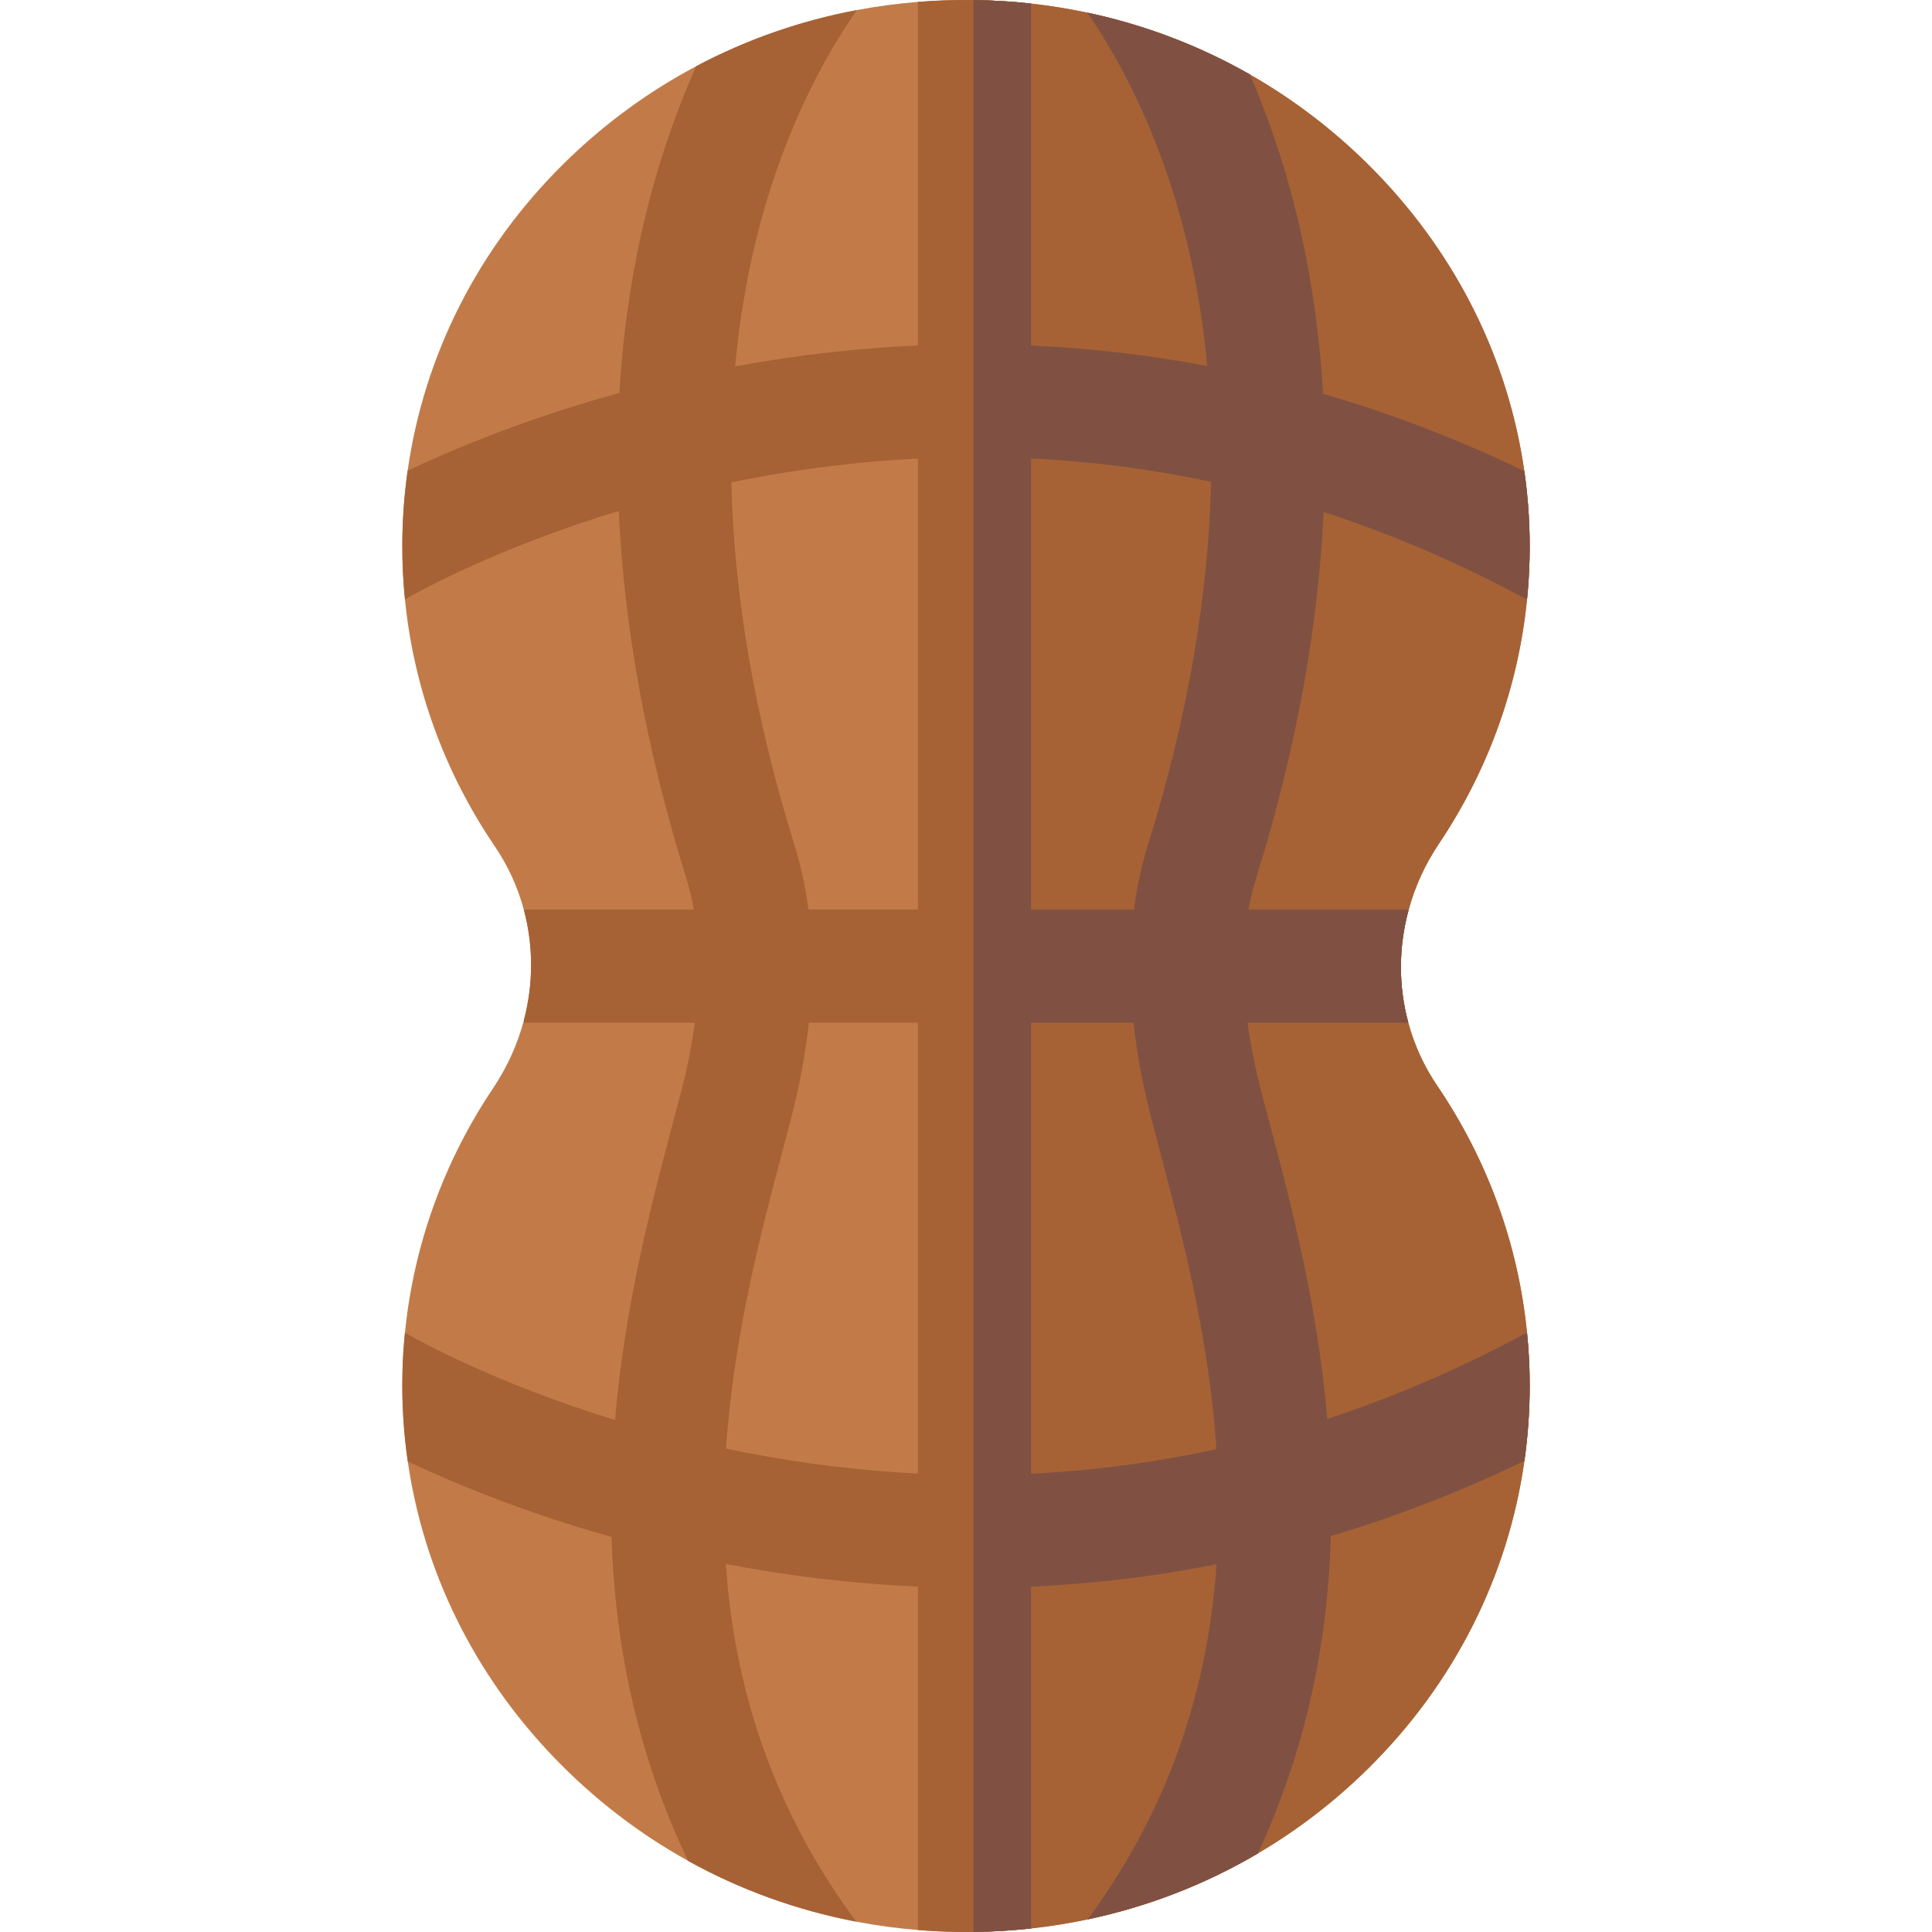 <?xml version="1.0" encoding="iso-8859-1"?>
<!-- Generator: Adobe Illustrator 19.0.0, SVG Export Plug-In . SVG Version: 6.00 Build 0)  -->
<svg version="1.1" id="Capa_1" xmlns="http://www.w3.org/2000/svg" xmlns:xlink="http://www.w3.org/1999/xlink" x="0px" y="0px"
	 viewBox="0 0 512 512" style="enable-background:new 0 0 512 512;" xml:space="preserve">
<path style="fill:#C27B48;" d="M404.673,353.128c0.48,4.66,0.71,9.36,0.71,14.089c0,6.73-0.47,13.389-1.4,19.939
	c-4.34,30.669-18.659,59.077-41.408,81.516c-8.89,8.78-18.699,16.309-29.239,22.509c-13.929,8.21-29.109,14.089-45.058,17.469
	c-4.94,1.05-9.96,1.85-15.039,2.41c-5.04,0.55-10.14,0.87-15.279,0.93c-0.64,0.01-1.28,0.01-1.92,0.01c-0.72,0-1.44-0.01-2.16-0.02
	c-3.57-0.05-7.12-0.22-10.639-0.51c-5.51-0.44-10.959-1.18-16.319-2.21c-15.719-3-30.719-8.44-44.558-16.099c0,0,0,0-0.01-0.01
	c-12.949-7.18-24.869-16.329-35.408-27.269c-21.269-22.069-34.668-49.368-38.878-78.586c-1.13-7.72-1.6-15.579-1.41-23.509
	c0.08-3.55,0.3-7.09,0.66-10.609c2.29-23.079,10.27-45.288,23.349-64.777c3.8-5.67,6.53-11.779,8.18-18.059
	c2.53-9.64,2.53-19.679,0-29.169c-1.59-5.95-4.17-11.669-7.75-16.939c-13.359-19.679-21.459-42.048-23.779-65.387
	c-0.47-4.65-0.7-9.35-0.7-14.069c0-6.76,0.48-13.459,1.41-20.049c4.36-30.619,18.679-58.987,41.398-81.396
	c10.519-10.379,22.319-19.019,35.078-25.789c13.279-7.04,27.599-12.049,42.548-14.869c5.32-1.01,10.719-1.73,16.189-2.17
	c4.86-0.39,9.77-0.56,14.719-0.49h0.16c5.09,0.07,10.14,0.38,15.119,0.93c5.04,0.57,10.02,1.37,14.929,2.41
	c15.189,3.23,29.669,8.75,43.048,16.369c12.339,7.05,23.739,15.889,33.848,26.389c21.299,22.119,34.708,49.478,38.898,78.746
	c1.1,7.68,1.57,15.479,1.38,23.349c-0.09,3.58-0.31,7.15-0.67,10.699c-2.31,23.049-10.28,45.228-23.339,64.687
	c-3.68,5.48-6.35,11.369-8.01,17.439c-2.72,9.9-2.76,20.249-0.11,29.999c1.59,5.87,4.15,11.519,7.69,16.729
	C394.253,307.44,402.353,329.799,404.673,353.128z"/>
<g>
	<path style="fill:#A66235;" d="M404.673,353.128c0.48,4.66,0.71,9.36,0.71,14.089c0,6.73-0.47,13.389-1.4,19.939
		c-4.34,30.669-18.659,59.077-41.408,81.516c-8.89,8.78-18.699,16.309-29.239,22.509c-13.929,8.21-29.109,14.089-45.058,17.469
		c-4.94,1.05-9.96,1.85-15.039,2.41c-5.04,0.55-10.14,0.87-15.279,0.93V0.015h0.16c5.09,0.07,10.14,0.38,15.119,0.93
		c5.04,0.57,10.02,1.37,14.929,2.41c15.189,3.23,29.669,8.75,43.048,16.369c12.339,7.05,23.739,15.889,33.848,26.389
		c21.299,22.119,34.708,49.478,38.898,78.746c1.1,7.68,1.57,15.479,1.38,23.349c-0.09,3.58-0.31,7.15-0.67,10.699
		c-2.31,23.049-10.28,45.228-23.339,64.687c-3.68,5.48-6.35,11.369-8.01,17.439c-2.72,9.9-2.76,20.249-0.11,29.999
		c1.59,5.87,4.15,11.519,7.69,16.729C394.253,307.44,402.353,329.799,404.673,353.128z"/>
	<path style="fill:#A66235;" d="M351.756,376.017c-2.64-30.569-9.77-57.507-15.349-78.566c-0.77-2.91-1.5-5.69-2.19-8.32
		c-1.64-6.34-2.83-12.349-3.6-18.099h42.598c-2.65-9.75-2.61-20.099,0.11-29.999h-42.448c0.53-2.93,1.22-5.77,2.08-8.52
		c10.43-33.518,16.389-65.987,17.819-96.825c18.299,5.93,36.278,13.669,53.897,23.219c0.36-3.55,0.58-7.12,0.67-10.699
		c0.19-7.87-0.28-15.669-1.38-23.349c-17.379-8.39-35.188-15.229-53.327-20.499c-1.44-24.839-6.05-48.418-13.759-70.227
		c-1.8-5.1-3.7-9.9-5.66-14.409c-13.379-7.62-27.859-13.139-43.048-16.369c6.48,9.46,14.549,23.609,21.049,42.548
		c5.48,15.989,9.04,33.098,10.709,51.088c-7.95-1.5-15.949-2.72-23.989-3.63c-7.53-0.86-15.099-1.44-22.699-1.78V0.945
		c-4.98-0.55-10.03-0.86-15.119-0.93h-0.16c-4.95-0.07-9.86,0.1-14.719,0.49v91.046c-16.099,0.71-32.268,2.56-48.418,5.54
		c1.66-18.029,5.23-35.168,10.719-51.187c6.65-19.389,14.959-33.778,21.509-43.228c-14.949,2.82-29.269,7.83-42.548,14.869
		c-2.29,5.13-4.53,10.659-6.62,16.589c-7.69,21.739-12.289,45.238-13.739,69.987c-24.289,6.68-43.508,14.659-56.117,20.609
		c-0.93,6.59-1.41,13.289-1.41,20.049c0,4.72,0.23,9.42,0.7,14.069c3.69-2.12,24.559-13.699,56.657-23.429
		c1.4,30.908,7.37,63.477,17.829,97.095c0.86,2.75,1.55,5.59,2.08,8.52h-45.038v0.14c2.53,9.49,2.53,19.529,0,29.169v0.69h45.298
		c-0.77,5.75-1.97,11.759-3.6,18.099c-0.69,2.64-1.42,5.41-2.19,8.32c-5.6,21.129-12.749,48.178-15.369,78.856
		c-31.518-9.67-51.997-21.019-55.667-23.129c-0.36,3.52-0.58,7.06-0.66,10.609c-0.19,7.93,0.28,15.789,1.41,23.509
		c12.249,5.79,30.729,13.479,54.007,20.029c0.93,30.888,7.72,59.587,20.279,85.826c0.01,0.01,0.01,0.01,0.01,0.01
		c13.839,7.66,28.839,13.099,44.558,16.099c-23.089-31.158-32.448-63.767-34.568-94.785c16.969,3.25,33.968,5.25,50.888,5.99v91.006
		c3.52,0.29,7.07,0.46,10.639,0.51c0.72,0.01,1.44,0.02,2.16,0.02c0.64,0,1.28,0,1.92-0.01c5.14-0.06,10.239-0.38,15.279-0.93
		v-90.596c7.6-0.34,15.169-0.93,22.699-1.79c8.88-1.01,17.699-2.41,26.469-4.14c-2.12,30.798-11.379,63.167-34.128,94.115
		c15.949-3.38,31.128-9.26,45.058-17.469c11.999-25.779,18.489-53.907,19.359-84.116c17.439-5.19,34.558-11.829,51.288-19.909
		c0.93-6.55,1.4-13.209,1.4-19.939c0-4.73-0.23-9.43-0.71-14.089C387.364,362.498,369.715,370.127,351.756,376.017z
		 M243.241,390.506c-14.929-0.75-29.999-2.56-45.198-5.47c-1.9-0.37-3.78-0.75-5.64-1.14c2.04-29.988,9.27-57.307,14.949-78.766
		c0.78-2.97,1.53-5.8,2.23-8.49c2.31-8.93,3.9-17.449,4.79-25.609h28.869L243.241,390.506L243.241,390.506z M243.241,241.034
		h-28.999c-0.79-6.01-2.04-11.819-3.79-17.439c-10.379-33.328-15.929-65.537-16.639-95.755c1.4-0.29,2.8-0.57,4.23-0.85
		c15.199-2.91,30.269-4.72,45.198-5.46V241.034z M273.239,121.489c16.099,0.77,32.008,2.85,47.708,6.2
		c-0.7,30.269-6.24,62.517-16.639,95.905c-1.75,5.62-3,11.429-3.79,17.439h-27.279V121.489z M273.239,390.546V271.032h27.149
		c0.89,8.16,2.48,16.679,4.79,25.609c0.7,2.69,1.44,5.52,2.23,8.49c5.69,21.489,12.939,48.858,14.959,78.906
		C306.208,387.566,289.829,389.746,273.239,390.546z"/>
</g>
<path style="fill:#805142;" d="M351.756,376.017c-2.64-30.569-9.77-57.507-15.349-78.566c-0.77-2.91-1.5-5.69-2.19-8.32
	c-1.64-6.34-2.83-12.349-3.6-18.099h42.598c-2.65-9.75-2.61-20.099,0.11-29.999h-42.448c0.53-2.93,1.22-5.77,2.08-8.52
	c10.43-33.518,16.389-65.987,17.819-96.825c18.299,5.93,36.278,13.669,53.897,23.219c0.36-3.55,0.58-7.12,0.67-10.699
	c0.19-7.87-0.28-15.669-1.38-23.349c-17.379-8.39-35.188-15.229-53.327-20.499c-1.44-24.839-6.05-48.418-13.759-70.227
	c-1.8-5.1-3.7-9.9-5.66-14.409c-13.379-7.62-27.859-13.139-43.048-16.369c6.48,9.46,14.549,23.609,21.049,42.548
	c5.48,15.989,9.04,33.098,10.709,51.088c-7.95-1.5-15.949-2.72-23.989-3.63c-7.53-0.86-15.099-1.44-22.699-1.78V0.945
	c-4.98-0.55-10.03-0.86-15.119-0.93h-0.16V511.99c5.14-0.06,10.239-0.38,15.279-0.93v-90.596c7.6-0.34,15.169-0.93,22.699-1.79
	c8.88-1.01,17.699-2.41,26.469-4.14c-2.12,30.798-11.379,63.167-34.128,94.115c15.949-3.38,31.128-9.26,45.058-17.469
	c11.999-25.779,18.489-53.907,19.359-84.116c17.439-5.19,34.558-11.829,51.288-19.909c0.93-6.55,1.4-13.209,1.4-19.939
	c0-4.73-0.23-9.43-0.71-14.089C387.364,362.498,369.715,370.127,351.756,376.017z M273.239,121.489
	c16.099,0.77,32.008,2.85,47.708,6.2c-0.7,30.269-6.24,62.517-16.639,95.905c-1.75,5.62-3,11.429-3.79,17.439h-27.279V121.489z
	 M273.239,390.546V271.032h27.149c0.89,8.16,2.48,16.679,4.79,25.609c0.7,2.69,1.44,5.52,2.23,8.49
	c5.69,21.489,12.939,48.858,14.959,78.906C306.208,387.566,289.829,389.746,273.239,390.546z"/>
<g>
</g>
<g>
</g>
<g>
</g>
<g>
</g>
<g>
</g>
<g>
</g>
<g>
</g>
<g>
</g>
<g>
</g>
<g>
</g>
<g>
</g>
<g>
</g>
<g>
</g>
<g>
</g>
<g>
</g>
</svg>
